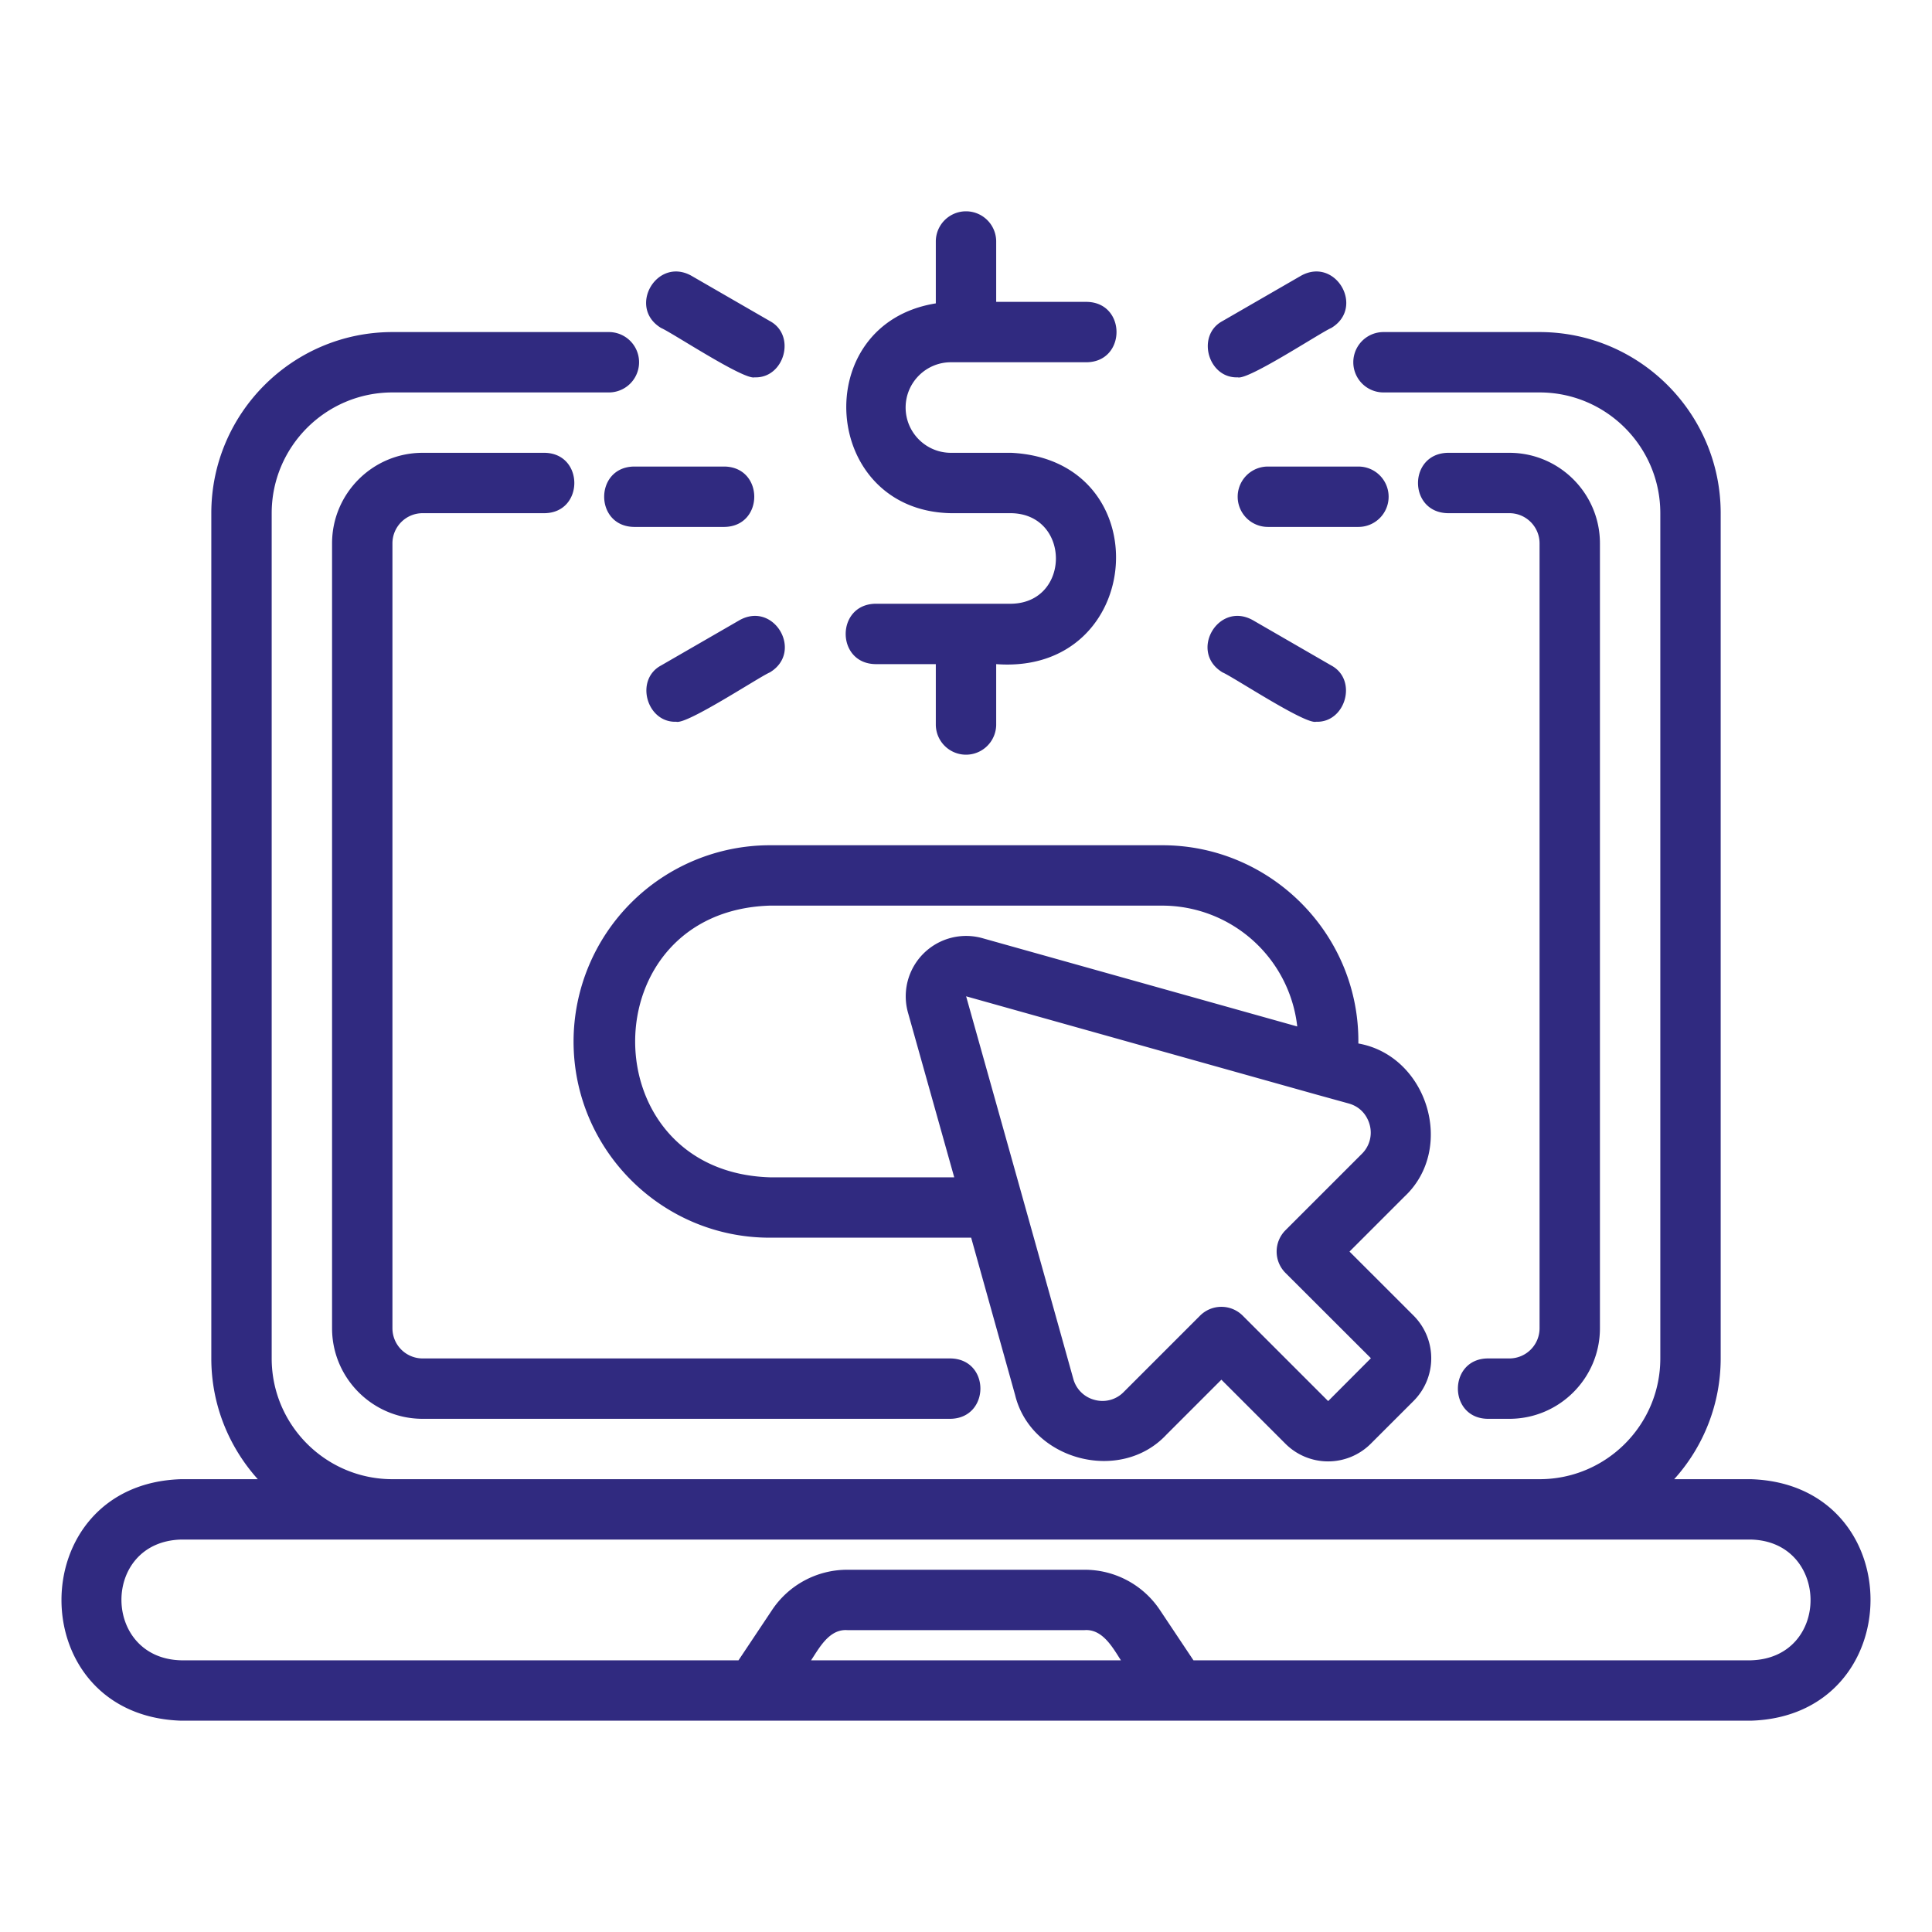 <svg xmlns="http://www.w3.org/2000/svg" version="1.1" xmlns:xlink="http://www.w3.org/1999/xlink" width="512" height="512" x="0" y="0" viewBox="0 0 64 64" style="enable-background:new 0 0 512 512" xml:space="preserve" class=""><g><path d="M46 16.455a1 1 0 0 0-1-1h-3a1 1 0 1 0 0 2h3a1 1 0 0 0 1-1zM41.001 12.5c.346.102 2.764-1.497 3.097-1.634 1.128-.676.148-2.37-1-1.732l-2.598 1.5c-.886.471-.482 1.904.501 1.866zM41.5 20.543c-1.148-.638-2.128 1.055-1 1.732.346.144 2.738 1.73 3.097 1.634.981.037 1.387-1.394.5-1.866l-2.597-1.5zM14 17h4.04c1.312-.017 1.315-1.981 0-2H14c-1.654 0-3 1.346-3 3v26c0 1.654 1.346 3 3 3h17.49c1.31-.027 1.322-1.973 0-2H14a1 1 0 0 1-1-1V18c0-.551.448-1 1-1zM50 45h-.72c-1.312.016-1.315 1.981 0 2H50c1.654 0 3-1.346 3-3V18c0-1.654-1.346-3-3-3h-2.04c-1.316.028-1.315 1.974 0 2H50c.552 0 1 .449 1 1v26a1 1 0 0 1-1 1z" fill="#302a80" opacity="1" data-original="#000000" class=""></path><path d="M58 49h-2.54A5.969 5.969 0 0 0 57 45V17c0-3.309-2.691-6-6-6h-5.17a1 1 0 1 0 0 2H51c2.206 0 4 1.794 4 4v28c0 2.206-1.794 4-4 4H13c-2.206 0-4-1.794-4-4V17c0-2.206 1.794-4 4-4h7.17a1 1 0 1 0 0-2H13c-3.308 0-6 2.691-6 6v28c0 1.538.586 2.937 1.54 4H6c-5.273.162-5.296 7.83 0 8h52c5.268-.16 5.301-7.829 0-8zm-31.132 6c.28-.425.606-1.041 1.202-1h7.86c.592-.042.929.576 1.202 1zM58 55H39.535l-1.11-1.664A2.993 2.993 0 0 0 35.93 52h-7.86a2.993 2.993 0 0 0-2.496 1.336L24.464 55H6c-2.622-.064-2.65-3.928 0-4h52c2.618.062 2.653 3.928 0 4z" fill="#302a80" opacity="1" data-original="#000000" class=""></path><path d="M19 34.5c0 3.584 2.916 6.5 6.5 6.5h6.671l1.455 5.208c.523 2.166 3.488 2.948 5.01 1.32l1.824-1.824 2.123 2.123a2 2 0 0 0 2.824 0l1.421-1.42a2 2 0 0 0 0-2.824l-2.124-2.123 1.823-1.823c1.702-1.595.759-4.666-1.53-5.07.048-3.606-2.893-6.57-6.497-6.567h-13a6.508 6.508 0 0 0-6.5 6.5zm24.66 1.773 1.013.28c.5.139.656.542.7.708a.984.984 0 0 1-.26.962l-2.53 2.53a1 1 0 0 0 0 1.414l2.83 2.826-1.416 1.42-2.83-2.83a1 1 0 0 0-1.414 0l-2.53 2.53a.981.981 0 0 1-.962.26.985.985 0 0 1-.708-.702c-.874-3.133-2.664-9.52-3.549-12.667l11.655 3.269zM38.5 30a4.506 4.506 0 0 1 4.473 4.003l-10.434-2.926a2 2 0 0 0-2.462 2.463L31.61 39H25.5c-5.945-.188-5.947-8.811 0-9h13zM33.5 20H29c-1.314.022-1.314 1.978 0 2h2v2a1 1 0 1 0 2 0v-2c4.95.372 5.446-6.756.5-7h-2c-.827 0-1.5-.673-1.5-1.5s.673-1.5 1.5-1.5H36c1.313-.02 1.316-1.979 0-2h-3V8a1 1 0 1 0-2 0v2.05c-4.239.679-3.812 6.868.5 6.95h2c1.97.034 1.972 2.966 0 3zM24 15.455h-3c-1.314.021-1.315 1.978 0 2h3c1.314-.022 1.315-1.978 0-2zM21.902 10.866c.346.144 2.738 1.73 3.097 1.634.982.037 1.388-1.394.501-1.866l-2.598-1.5c-1.147-.637-2.128 1.055-1 1.732zM21.902 22.043c-.885.471-.481 1.904.501 1.866.347.102 2.764-1.496 3.097-1.634 1.128-.676.147-2.37-1-1.732l-2.598 1.5z" fill="#302a80" opacity="1" data-original="#000000" class=""></path></g></svg>